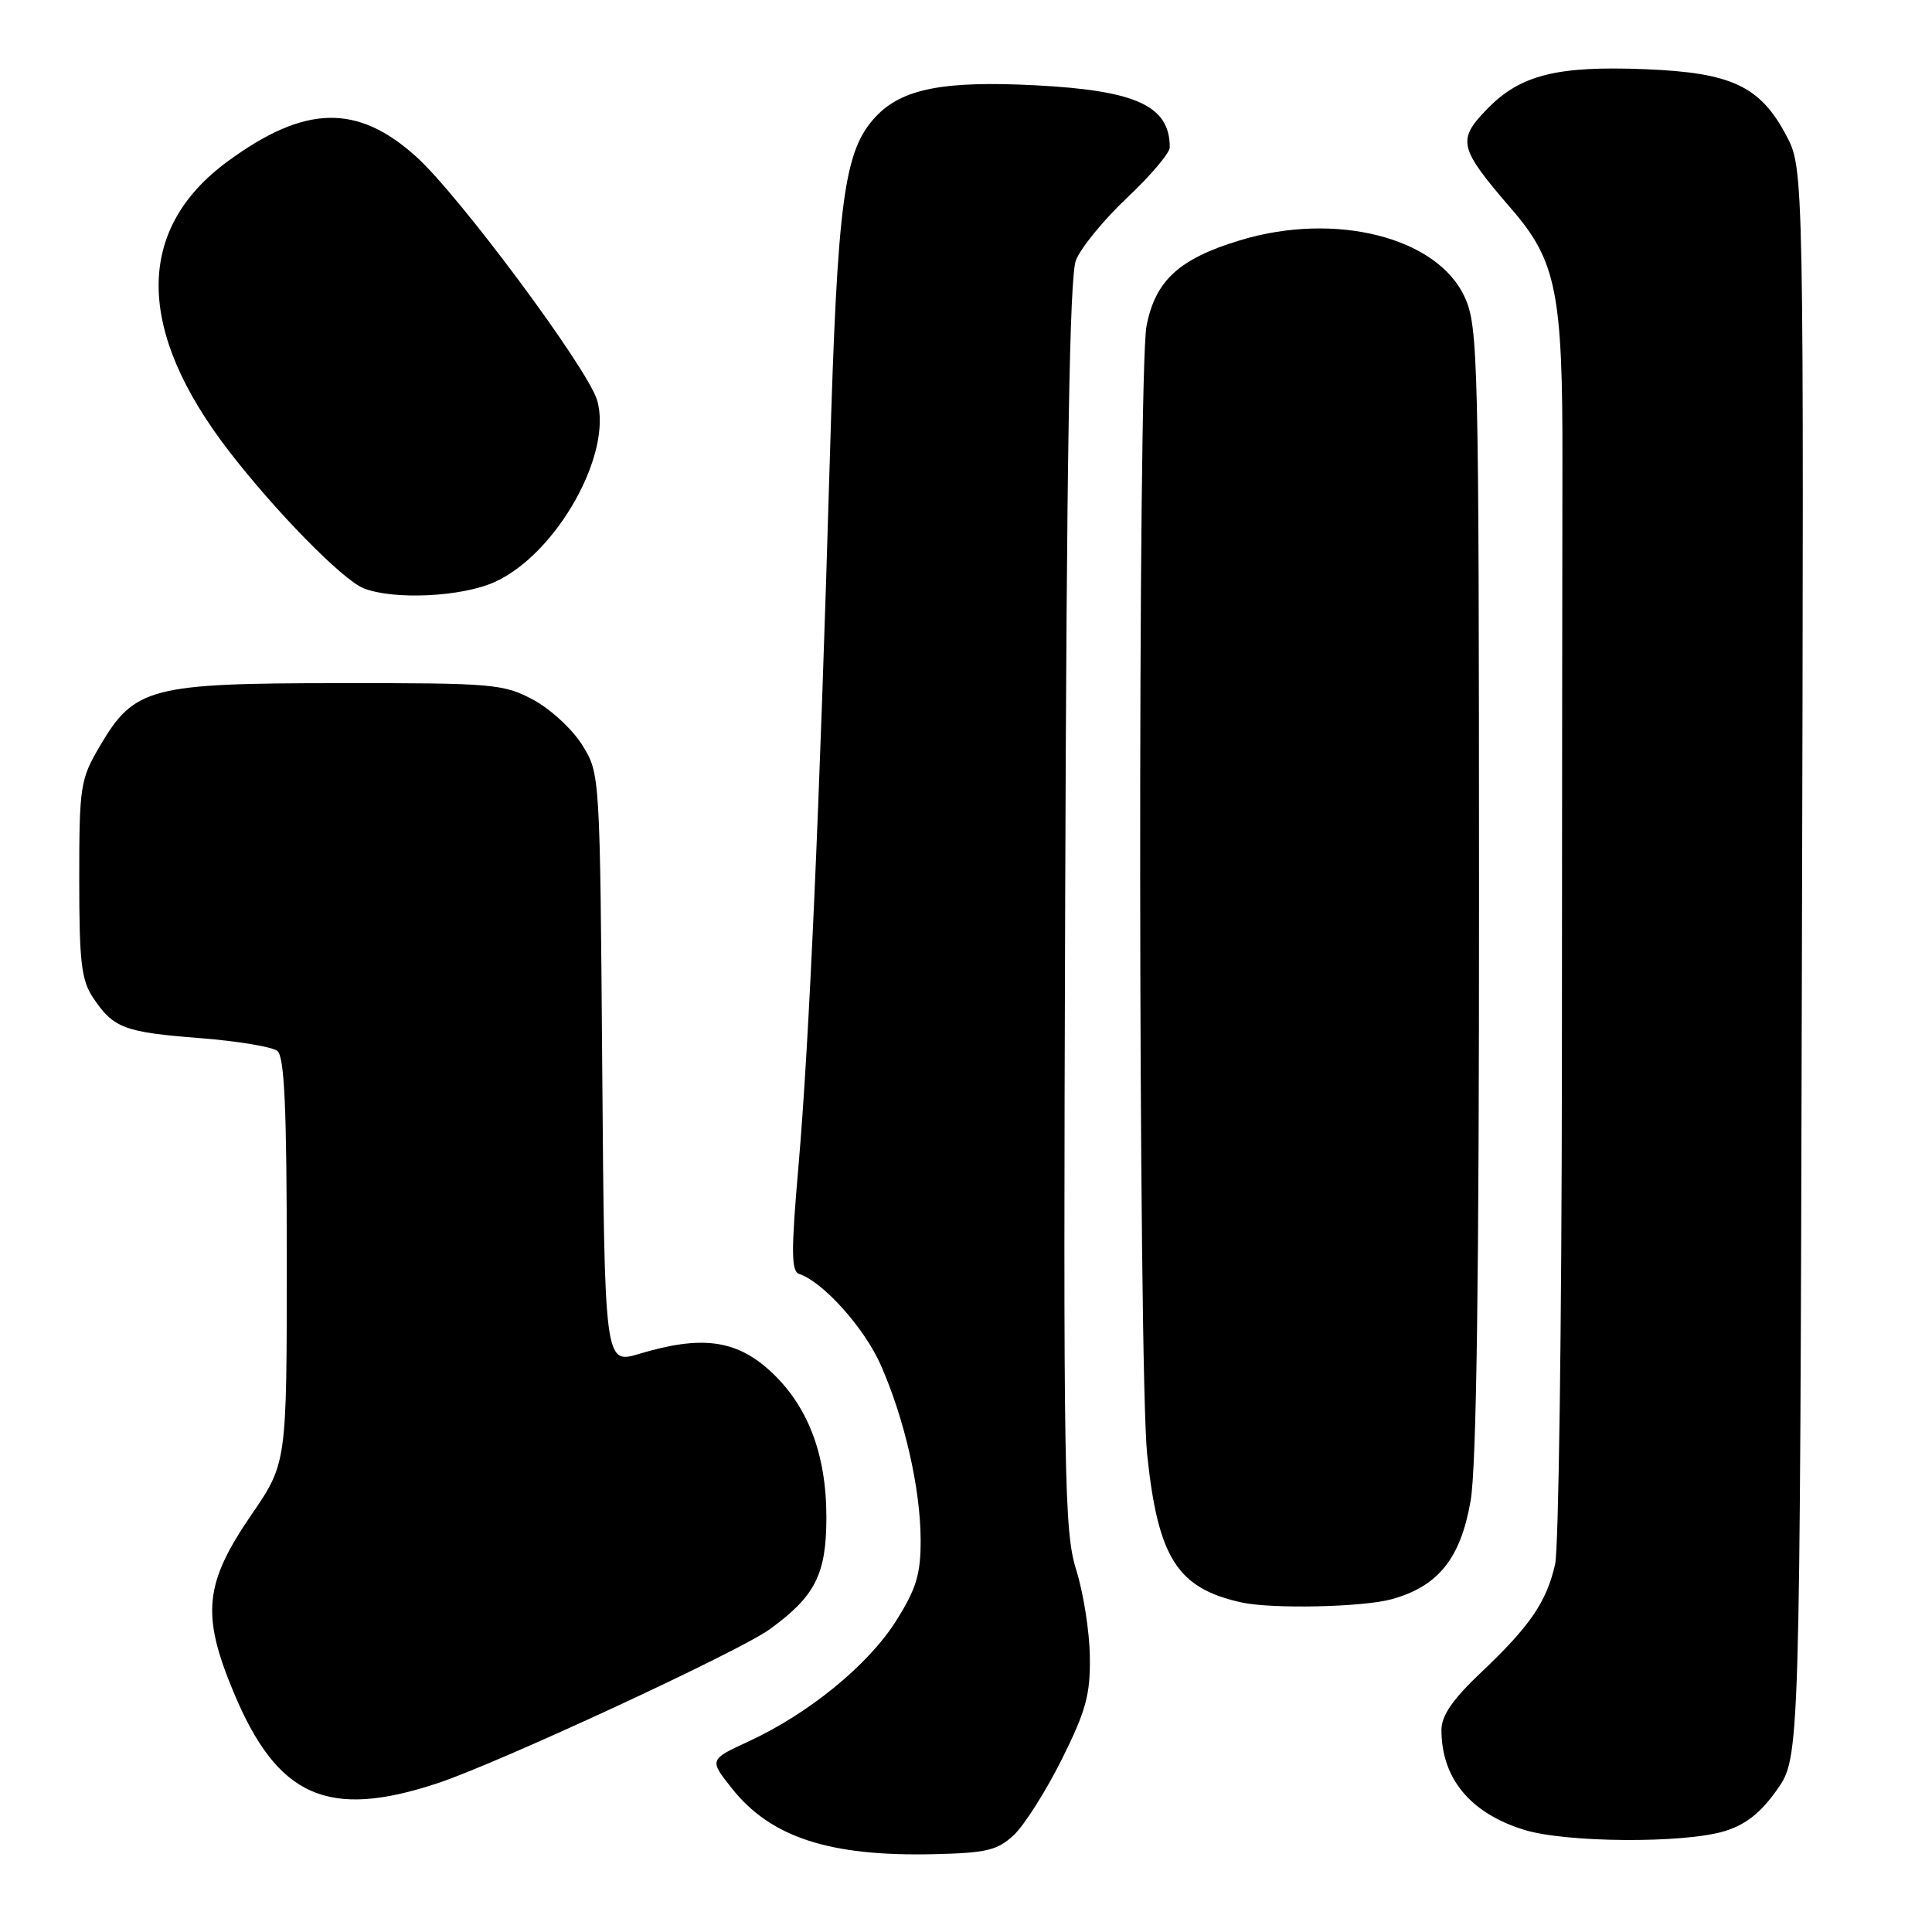 <?xml version="1.0" encoding="UTF-8" standalone="no"?>
<!DOCTYPE svg PUBLIC "-//W3C//DTD SVG 1.1//EN" "http://www.w3.org/Graphics/SVG/1.1/DTD/svg11.dtd" >
<svg xmlns="http://www.w3.org/2000/svg" xmlns:xlink="http://www.w3.org/1999/xlink" version="1.1" viewBox="0 0 256 256">
 <g >
 <path fill="currentColor"
d=" M 134.36 243.13 C 135.74 241.83 138.59 237.33 140.69 233.13 C 143.89 226.71 144.49 224.55 144.41 219.50 C 144.37 216.20 143.55 211.03 142.60 208.00 C 141.01 202.94 140.89 195.91 141.14 120.00 C 141.33 60.50 141.73 36.66 142.56 34.50 C 143.20 32.85 146.26 29.11 149.36 26.19 C 152.46 23.27 155.00 20.27 155.00 19.53 C 155.00 14.03 150.59 11.99 137.16 11.30 C 125.02 10.68 119.51 11.76 116.05 15.45 C 111.82 19.95 110.96 26.39 109.95 61.00 C 108.62 106.65 107.22 138.19 105.81 154.43 C 104.82 165.81 104.83 168.44 105.89 168.80 C 109.07 169.86 114.53 175.95 116.70 180.86 C 119.86 188.01 121.97 197.24 121.99 204.05 C 122.00 208.61 121.42 210.52 118.72 214.80 C 115.05 220.62 107.18 227.05 99.23 230.73 C 93.96 233.16 93.96 233.16 96.97 236.96 C 102.12 243.46 109.89 246.00 123.67 245.69 C 130.74 245.53 132.18 245.18 134.36 243.13 Z  M 228.47 242.65 C 231.31 241.79 233.30 240.22 235.47 237.14 C 238.50 232.83 238.50 232.83 238.76 127.60 C 239.03 22.37 239.03 22.37 236.69 17.95 C 233.23 11.41 229.45 9.63 218.02 9.17 C 206.28 8.70 201.44 9.92 197.04 14.46 C 193.03 18.59 193.28 19.58 200.31 27.73 C 206.24 34.59 207.08 38.83 207.03 61.46 C 207.01 71.38 206.98 107.40 206.96 141.50 C 206.93 175.60 206.53 205.20 206.06 207.27 C 204.93 212.25 202.74 215.46 196.32 221.54 C 192.50 225.15 191.00 227.32 191.00 229.22 C 191.00 235.65 194.82 240.26 201.98 242.47 C 207.51 244.17 223.06 244.28 228.47 242.65 Z  M 58.00 236.28 C 66.03 233.62 97.91 218.85 101.97 215.90 C 108.02 211.52 109.50 208.61 109.50 201.04 C 109.50 192.59 106.99 186.12 101.94 181.56 C 97.45 177.51 92.88 176.93 84.71 179.39 C 80.11 180.77 80.11 180.77 79.80 141.64 C 79.50 102.54 79.50 102.50 77.15 98.72 C 75.86 96.64 72.93 93.94 70.65 92.72 C 66.73 90.62 65.31 90.50 45.00 90.52 C 19.88 90.53 17.80 91.08 13.22 98.88 C 10.64 103.27 10.50 104.16 10.50 116.50 C 10.50 127.60 10.78 129.91 12.39 132.29 C 15.07 136.25 16.50 136.78 26.56 137.56 C 31.48 137.95 36.06 138.71 36.75 139.25 C 37.69 140.00 38.00 146.80 38.00 167.06 C 38.00 193.87 38.00 193.87 33.33 200.69 C 27.08 209.81 26.66 213.91 30.93 224.17 C 36.73 238.12 43.42 241.11 58.00 236.28 Z  M 184.42 211.90 C 190.58 210.19 193.53 206.51 194.86 198.89 C 195.65 194.37 195.99 169.24 195.98 117.92 C 195.96 47.46 195.86 43.28 194.09 39.39 C 190.48 31.44 176.93 28.00 164.28 31.85 C 156.23 34.29 153.08 37.18 151.92 43.20 C 150.74 49.27 150.83 181.53 152.01 192.78 C 153.45 206.45 156.01 210.46 164.50 212.33 C 168.54 213.22 180.61 212.96 184.42 211.90 Z  M 65.57 77.11 C 73.77 73.38 81.24 60.08 79.11 53.00 C 77.84 48.78 60.86 25.91 55.17 20.78 C 47.35 13.71 40.39 13.88 30.16 21.39 C 17.91 30.38 17.97 43.74 30.35 59.79 C 36.51 67.78 45.39 76.83 48.16 77.94 C 52.13 79.53 61.19 79.10 65.57 77.11 Z "/>
</g>
</svg>
